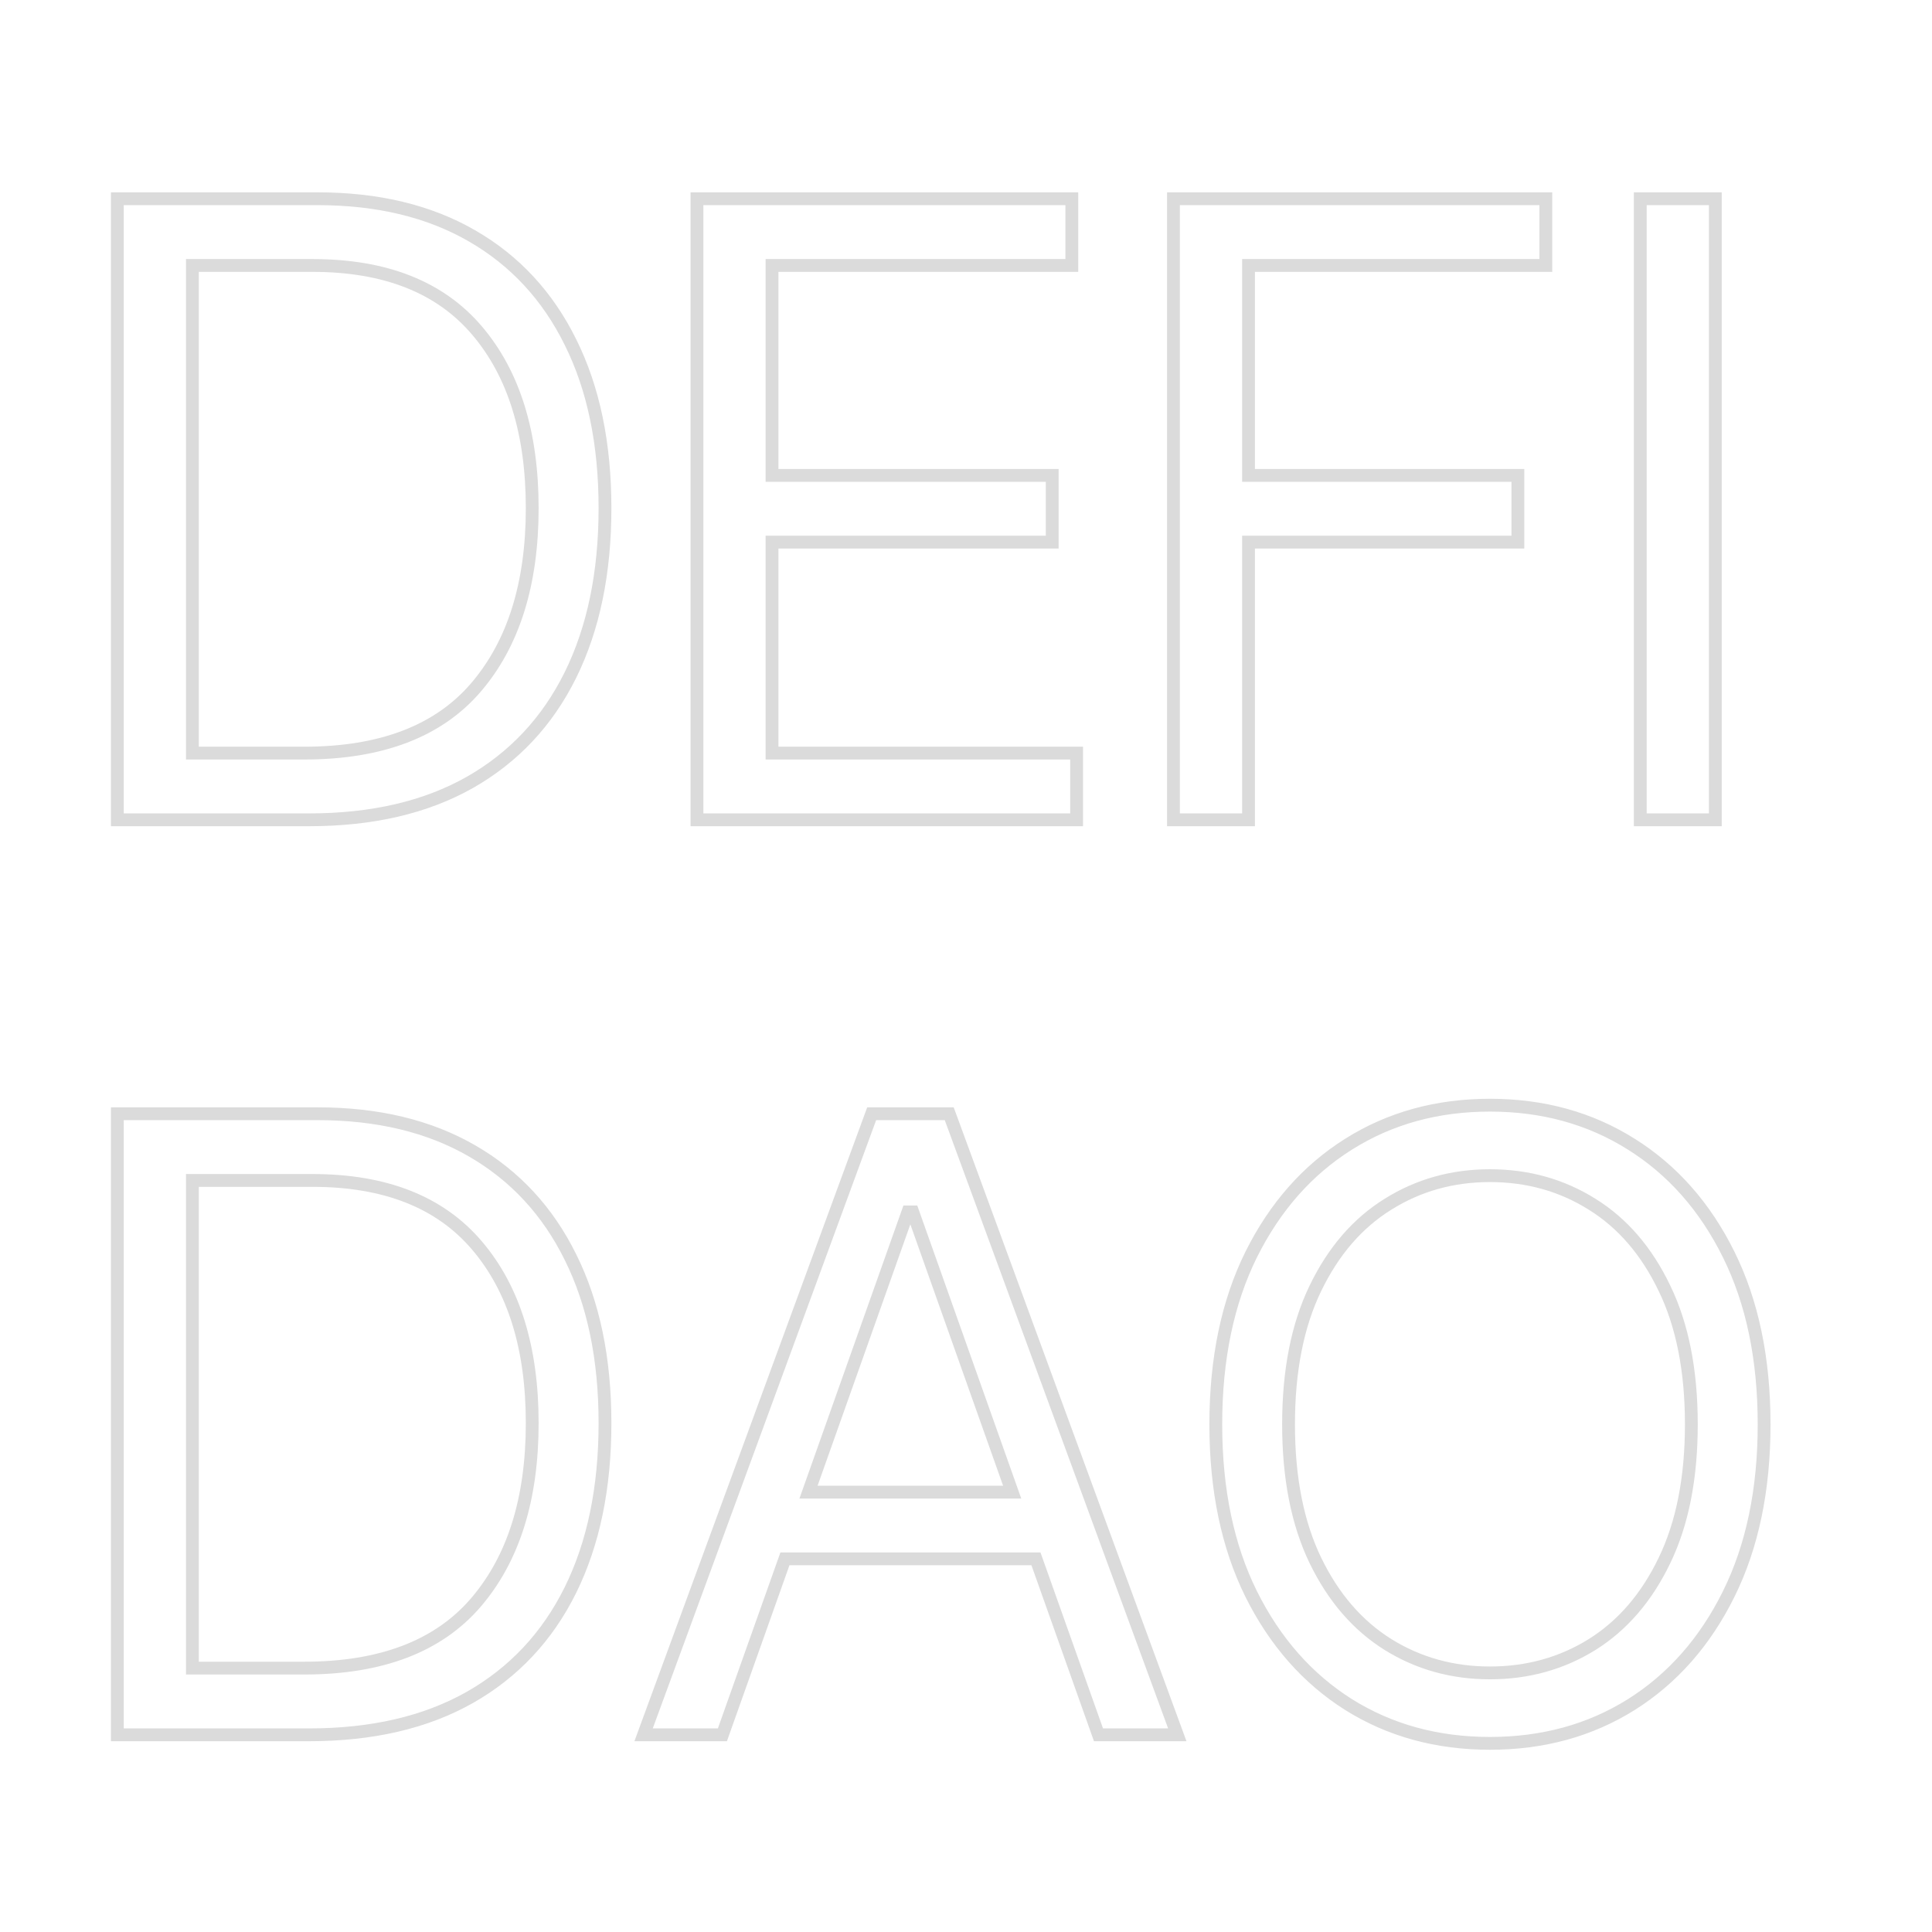 <svg xmlns="http://www.w3.org/2000/svg" xmlns:xlink="http://www.w3.org/1999/xlink" width="500" zoomAndPan="magnify" viewBox="0 0 375 375" height="500" preserveAspectRatio="xMidYMid meet" version="1.0"><path stroke-linecap="butt" transform="matrix(1.776, 0, 0, 1.776, 8.167, 9.943)" fill="none" stroke-linejoin="miter" d="M 29.166 83.999 L 8.226 83.999 L 8.226 16.121 L 30.101 16.121 C 36.677 16.121 42.306 17.474 46.984 20.177 C 51.678 22.881 55.271 26.762 57.761 31.82 C 60.267 36.864 61.521 42.901 61.521 49.935 C 61.521 56.999 60.261 63.082 57.739 68.186 C 55.218 73.277 51.549 77.186 46.733 79.921 C 41.917 82.64 36.063 83.999 29.166 83.999 Z M 16.428 76.709 L 28.642 76.709 C 37.057 76.709 43.316 74.315 47.417 69.532 C 51.518 64.747 53.568 58.213 53.568 49.935 C 53.568 41.718 51.557 35.247 47.531 30.522 C 43.505 25.783 37.513 23.414 29.553 23.414 L 16.428 23.414 Z M 71.573 83.999 L 71.573 16.121 L 112.541 16.121 L 112.541 23.414 L 79.775 23.414 L 79.775 46.357 L 110.399 46.357 L 110.399 53.65 L 79.775 53.65 L 79.775 76.709 L 113.065 76.709 L 113.065 83.999 Z M 123.649 83.999 L 123.649 16.121 L 164.345 16.121 L 164.345 23.414 L 131.853 23.414 L 131.853 46.357 L 161.291 46.357 L 161.291 53.65 L 131.853 53.65 L 131.853 83.999 Z M 182.871 16.121 L 182.871 83.999 L 174.667 83.999 L 174.667 16.121 Z M 182.871 16.121 " stroke="#dbdbdb" stroke-width="1.4" stroke-opacity="1" stroke-miterlimit="4"/><path stroke-linecap="butt" transform="matrix(1.776, 0, 0, 1.776, 8.167, 9.943)" fill="none" stroke-linejoin="miter" d="M 29.166 184 L 8.226 184 L 8.226 116.122 L 30.101 116.122 C 36.677 116.122 42.306 117.475 46.984 120.178 C 51.678 122.882 55.271 126.763 57.761 131.821 C 60.267 136.863 61.521 142.902 61.521 149.936 C 61.521 157 60.261 163.083 57.739 168.187 C 55.218 173.275 51.549 177.187 46.733 179.922 C 41.917 182.641 36.063 184 29.166 184 Z M 16.428 176.71 L 28.642 176.71 C 37.057 176.71 43.316 174.316 47.417 169.531 C 51.518 164.746 53.568 158.214 53.568 149.936 C 53.568 141.716 51.557 135.246 47.531 130.523 C 43.505 125.782 37.513 123.412 29.553 123.412 L 16.428 123.412 Z M 74.352 184 L 65.739 184 L 90.667 116.122 L 99.143 116.122 L 124.069 184 L 115.456 184 L 108.621 164.768 L 81.187 164.768 Z M 83.763 157.477 L 106.023 157.477 L 95.155 126.853 L 94.631 126.853 Z M 188.202 150.072 C 188.202 157.226 186.91 163.408 184.327 168.62 C 181.745 173.83 178.198 177.856 173.686 180.696 C 169.176 183.521 164.026 184.933 158.238 184.933 C 152.452 184.933 147.301 183.521 142.789 180.696 C 138.292 177.856 134.746 173.83 132.148 168.62 C 129.567 163.408 128.276 157.226 128.276 150.072 C 128.276 142.902 129.567 136.711 132.148 131.502 C 134.746 126.292 138.292 122.273 142.789 119.448 C 147.301 116.608 152.452 115.187 158.238 115.187 C 164.026 115.187 169.176 116.608 173.686 119.448 C 178.198 122.273 181.745 126.292 184.327 131.502 C 186.91 136.711 188.202 142.902 188.202 150.072 Z M 180.249 150.072 C 180.249 144.194 179.27 139.235 177.309 135.193 C 175.365 131.137 172.729 128.076 169.403 126.011 C 166.076 123.929 162.356 122.889 158.238 122.889 C 154.137 122.889 150.423 123.929 147.097 126.011 C 143.77 128.076 141.126 131.137 139.166 135.193 C 137.208 139.235 136.227 144.194 136.227 150.072 C 136.227 155.935 137.208 160.896 139.166 164.951 C 141.126 168.992 143.77 172.052 147.097 174.133 C 150.423 176.199 154.137 177.233 158.238 177.233 C 162.356 177.233 166.076 176.199 169.403 174.133 C 172.729 172.052 175.365 168.992 177.309 164.951 C 179.27 160.896 180.249 155.935 180.249 150.072 Z M 180.249 150.072 " stroke="#dbdbdb" stroke-width="1.4" stroke-opacity="1" stroke-miterlimit="4"/></svg>